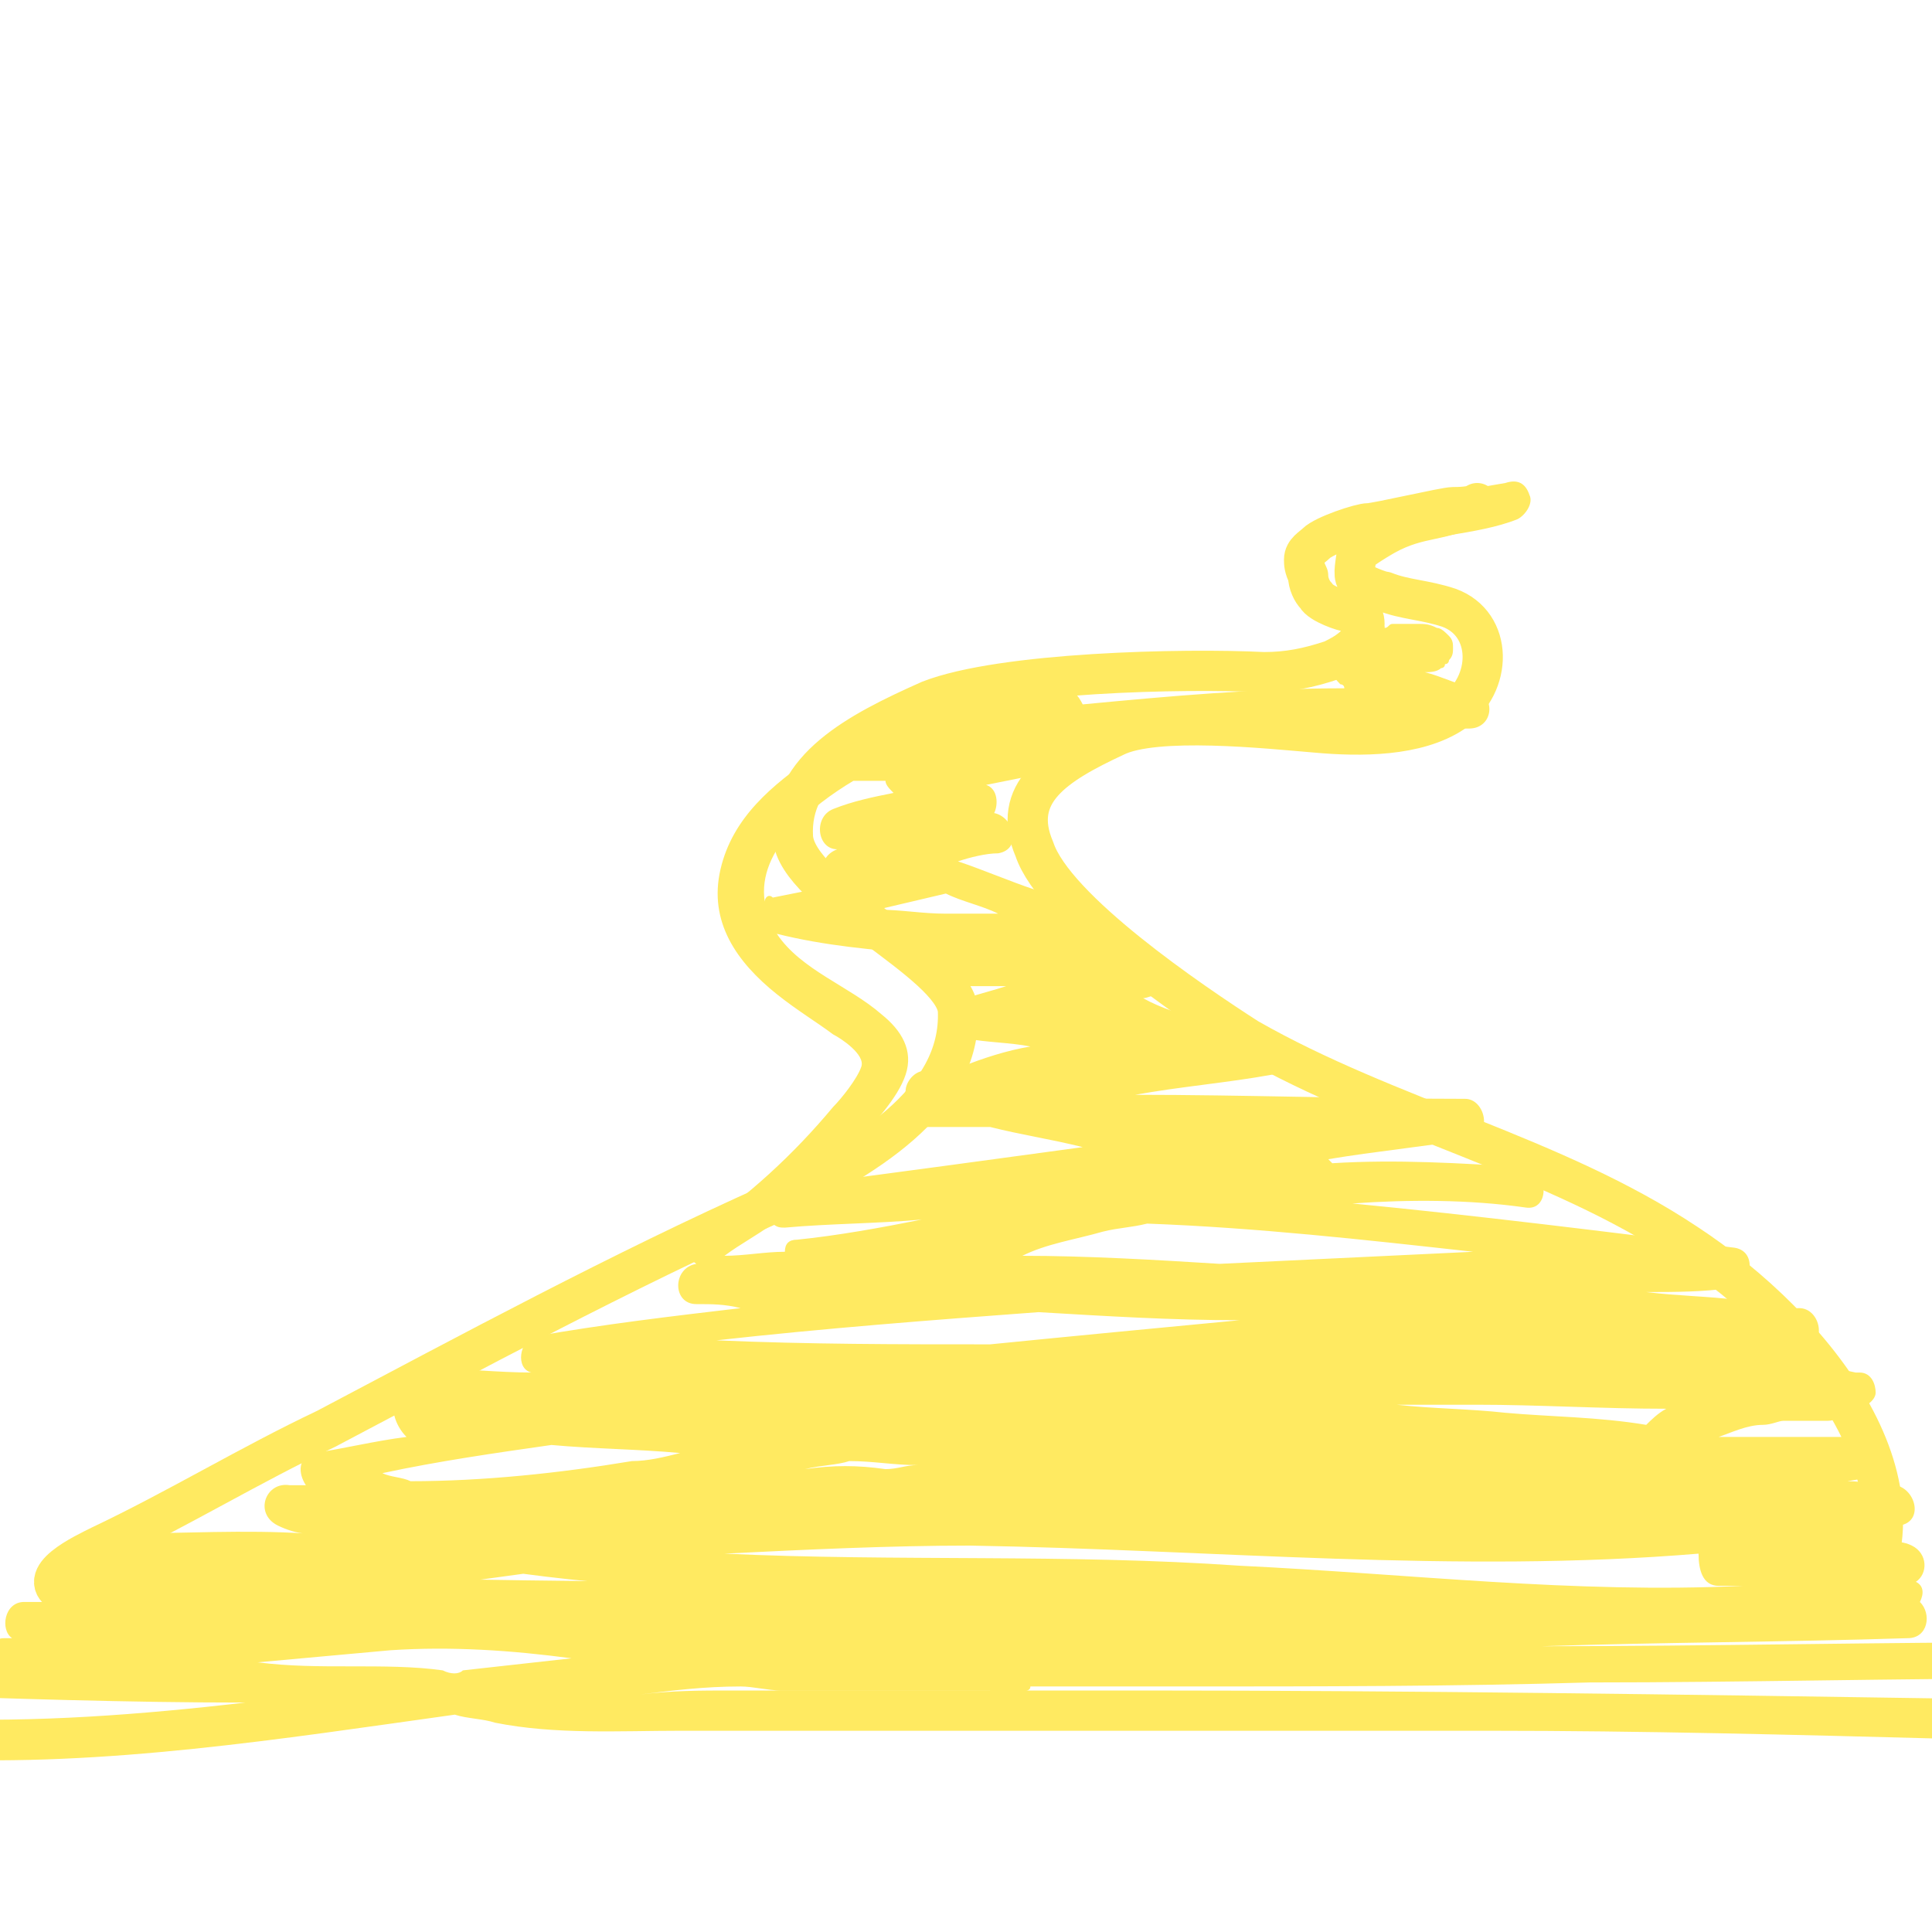 <?xml version="1.0" encoding="utf-8"?>
<!-- Generator: Adobe Illustrator 25.1.0, SVG Export Plug-In . SVG Version: 6.00 Build 0)  -->
<svg version="1.1" id="Layer_1" xmlns="http://www.w3.org/2000/svg" xmlns:xlink="http://www.w3.org/1999/xlink" x="0px" y="0px"
	 viewBox="0 0 48 48" style="enable-background:new 0 0 48 48;" xml:space="preserve">
<style type="text/css">
	.st0{fill:none;}
	.st1{fill:none;stroke:#FFEA61;stroke-linejoin:round;stroke-miterlimit:10;}
	.st2{fill:#FFEA61;}
</style>
<rect class="st0" width="48" height="48"/>
<path class="st1" d="M46,40.1c2.3-3.1-0.9-7.1-4.1-9.2c-3.3-2.2-7.4-3.1-10.9-5.1c-1.4-0.9-4.8-3.2-5.3-4.7c-0.6-1.4,0.5-2.1,2-2.8
	c1-0.5,3.8-0.2,5-0.1c1.1,0.1,2.5,0.1,3.4-0.5c1-0.7,1-2.2-0.1-2.6c-0.6-0.2-1.1-0.2-1.6-0.4c-0.1,0-0.6-0.2-0.7-0.3
	c-0.1-0.1,0-0.5,0-0.6c0-0.1,0.7-0.5,0.7-0.5c0.9-0.5,1.4-0.3,2.3-0.8c-0.1,0.1-0.5,0.1-0.6,0.1c-0.2,0-1.9,0.4-2.1,0.4
	c-0.2,0-1.1,0.3-1.3,0.5c-0.1,0.1-0.3,0.2-0.3,0.4c0,0.1,0,0.2,0.1,0.4c0,0.2,0.1,0.4,0.2,0.5c0.1,0.2,0.7,0.4,0.8,0.4
	c0.2,0,0.4,0,0.4,0.3c0,0.2-0.1,0.4-0.2,0.5c-0.2,0.2-0.4,0.3-0.6,0.4c-0.6,0.2-1.1,0.3-1.7,0.3c-2-0.1-6.5,0-8.3,0.7
	c-1.8,0.8-3.5,1.7-3.4,3.4c0.1,1.4,4,3.1,4.1,4.3c0.1,2.3-2.4,3.7-4.6,4.8c-3.8,1.7-7.5,3.7-11.1,5.6c-1.9,0.9-3.7,2-5.6,2.9
	c-0.4,0.2-1.7,0.8-0.9,1.2c0.4,0.2,1.1,0,1.6,0c0.6,0,1.1,0,1.7,0c4.3,0.1,8.7,0.2,13,0.2s8.7,0.2,13,0.2S45.5,40.1,46,40.1z"/>
<path class="st2" d="M50.9,40.8c-4.2,0-8.4,0.1-12.6,0.1c3-0.1,6-0.1,9.1-0.2c0.5,0,0.6-0.6,0.3-0.9c0.1-0.2,0.1-0.4-0.1-0.5
	c0.3-0.2,0.3-0.7-0.1-0.9c-0.2-0.1-0.4-0.1-0.6-0.1c0-0.1-0.1-0.2-0.1-0.3c0.1,0,0.3-0.1,0.4-0.1c0.6-0.1,0.4-0.9-0.1-1
	c-0.4,0-0.8-0.1-1.2-0.1l0.6-0.1c0.6-0.1,0.4-1-0.1-1c-0.8,0-1.7,0-2.5,0c-0.4,0-0.8,0-1.2,0c0.3-0.1,0.7-0.3,1.1-0.3
	c0.2,0,0.4-0.1,0.5-0.1c0.4,0,0.7,0,1.1,0c0.2,0,0.4-0.1,0.4-0.3c0.1,0,0.2,0,0.3,0c0.2,0,0.5-0.2,0.5-0.4c0-0.2-0.1-0.5-0.4-0.5
	c0,0-0.1,0-0.1,0c0,0,0,0,0,0c0,0,0,0,0,0c-0.4-0.1-0.8-0.1-1.1-0.1c0-0.2,0-0.3-0.1-0.5c0.5-0.2,0.3-1-0.2-1
	c-0.4,0-0.7,0.1-1.1,0.1c-0.1-0.2-0.2-0.3-0.4-0.3c-0.8-0.1-1.5-0.1-2.3-0.2c0.7,0,1.4,0,2.1-0.1c0.5,0,0.7-0.9,0.1-1
	c-3.2-0.4-6.4-0.8-9.5-1.1c1.4-0.1,2.9-0.1,4.3,0.1c0.6,0.1,0.6-0.9,0-1c-1.6-0.1-3.2-0.2-4.8-0.1c0,0-0.1-0.1-0.1-0.1
	c1.2-0.2,2.3-0.3,3.5-0.5c0.6-0.1,0.4-1-0.1-1c-2.7,0-5.5-0.1-8.2-0.1c1.1-0.2,2.3-0.3,3.4-0.5c0.5-0.1,0.5-0.9,0-1
	c-1-0.2-2.3-0.4-3.2-0.9c0.1,0,0.3-0.1,0.4-0.1c0.6-0.1,0.4-1-0.1-1l-1.4,0c-0.2-0.3-0.2-0.7-0.5-1c-0.3-0.3-0.7-0.4-1.1-0.6
	c-0.6-0.2-1.3-0.5-1.9-0.7c0.3-0.1,0.7-0.2,1-0.2c0.6-0.1,0.4-0.9-0.1-1c0.1-0.2,0.1-0.6-0.2-0.7l1.5-0.3c0.3-0.1,0.4-0.3,0.3-0.6
	c3.4-0.4,6.8-0.5,10.2-0.5c0.6,0,0.7-0.8,0.1-1c-0.4-0.1-0.8-0.3-1.2-0.4c0.1,0,0.3,0,0.4-0.1c0,0,0.1,0,0.1-0.1
	c0.1,0,0.1-0.1,0.1-0.1c0.1-0.1,0.1-0.2,0.1-0.3c0-0.1,0-0.2-0.1-0.3c-0.1-0.1-0.2-0.2-0.3-0.2c-0.2-0.1-0.3-0.1-0.5-0.1
	c-0.1,0-0.2,0-0.4,0c-0.1,0-0.1,0-0.2,0c-0.1,0-0.1,0.1-0.2,0.1c0-0.1-0.1-0.2-0.1-0.2c-0.3-0.4-0.7-0.1-0.8,0.3
	c-0.1,0-0.2,0.1-0.3,0.2c-0.1,0.1-0.2,0.2-0.2,0.3c-0.1,0.3,0.1,0.6,0.3,0.8c0,0,0.1,0,0.1,0.1c-2.2,0-4.4,0.2-6.5,0.4
	c-0.1-0.2-0.3-0.5-0.6-0.4c-1.3,0.2-2.7,0.4-4,0.7c-0.3,0-0.4,0.4-0.3,0.6c0,0,0,0,0,0c-0.4,0-0.8,0-1.2,0c-0.3,0-0.5,0.1-0.6,0.3
	c0,0,0,0.1,0,0.1c-1,0.7-2,1.5-2.3,2.8c-0.3,1.3,0.4,2.3,1.4,3.1c0.5,0.4,1,0.7,1.4,1c0.2,0.1,0.8,0.5,0.7,0.8
	c-0.1,0.3-0.5,0.8-0.7,1c-1,1.2-2.1,2.2-3.4,3.1c-0.3,0.2-0.3,0.6,0,0.8c-0.6,0.1-0.6,1,0,1c0.4,0,0.7,0,1.1,0.1
	c-1.7,0.2-3.4,0.4-5.1,0.7c-0.4,0.1-0.5,0.8-0.1,0.9c-0.8,0-1.7-0.1-2.5-0.1c-1,0-1.2,1.1-0.6,1.7c-0.8,0.1-1.6,0.3-2.3,0.4
	c-0.4,0.1-0.4,0.5-0.2,0.8c-0.1,0-0.3,0-0.4,0c-0.6-0.1-0.9,0.7-0.3,1c0.2,0.1,0.5,0.2,0.7,0.2C6.1,38,4.5,38.1,3,38.1
	c-1,0-1.2,1.2-0.7,1.7c-0.6,0-1.1,0-1.7,0c-0.5,0-0.6,0.7-0.3,0.9c-0.1,0-0.1,0-0.2,0c-0.3,0-0.5,0.3-0.5,0.5c-0.8,0-1.5,0-2.3-0.1
	c-0.6,0-0.6,1,0,1c2.9,0.1,5.9,0.2,8.8,0.2c-2.6,0.3-5.2,0.5-7.8,0.4c-0.6,0-0.6,1,0,1c4.3,0.2,8.7-0.5,13-1.1
	c0.3,0.1,0.7,0.1,1,0.2c1.5,0.3,3.1,0.2,4.6,0.2c6.7,0,13.4,0,20.1,0c3.8,0,7.6,0.1,11.4,0.2c0.6,0,0.6-1,0-1
	C41.8,42.1,35.1,42,28.4,42c-1,0-1.9,0-2.9,0c0,0,0.1,0,0.1-0.1c1.2,0,2.4,0,3.7,0c3.4,0,6.8,0,10.2-0.1c3.8,0,7.6-0.1,11.4-0.1
	C51.5,41.8,51.5,40.8,50.9,40.8z M42.7,39.4c0.2,0,0.4,0,0.6,0c-4.2,0.2-8.3-0.3-12.5-0.5c-4.3-0.3-8.5-0.1-12.8-0.3
	c2-0.1,4.1-0.2,6.1-0.2c6,0.1,12.1,0.7,18.1,0.2C42.2,39,42.3,39.4,42.7,39.4z M20,36.5c0.4-0.1,0.8-0.1,1.1-0.2
	c0.6,0,1.1,0.1,1.7,0.1c-0.3,0-0.5,0.1-0.8,0.1C21.3,36.4,20.7,36.4,20,36.5z M41.4,35c-0.2,0.1-0.4,0.3-0.5,0.4
	c-1.2-0.2-2.4-0.2-3.5-0.3c-0.9-0.1-1.8-0.1-2.7-0.2c0.7,0,1.3,0,2,0C38.2,34.9,39.8,35,41.4,35z M27.4,30.6
	c0.4-0.1,0.7-0.1,1.1-0.2c2.7,0.1,5.4,0.4,8.1,0.7c-2.1,0.1-4.2,0.2-6.3,0.3c-1.6-0.1-3.3-0.2-4.9-0.2C26,30.9,26.7,30.8,27.4,30.6z
	 M23.5,22.2c0.4,0.2,0.9,0.3,1.3,0.5c-0.4,0-0.8,0-1.3,0c-0.6,0-1.1-0.1-1.7-0.1L23.5,22.2z M19,22.4c-0.2-1.3,1.2-2.4,2.2-3
	c0.3,0,0.5,0,0.8,0c0,0.1,0.1,0.2,0.2,0.3c-0.5,0.1-1,0.2-1.5,0.4c-0.5,0.2-0.4,1,0.1,1c0,0,0,0,0,0c0,0,0,0,0,0
	c-0.5,0.2-0.4,0.7-0.1,0.9c-0.5,0.1-1,0.2-1.5,0.3C19.1,22.2,19,22.3,19,22.4z M21.3,28.4c0.4-0.5,1-1.1,1.2-1.7
	c0.2-0.6-0.1-1.1-0.6-1.5c-0.8-0.7-2-1.1-2.6-2c1.2,0.3,2.4,0.4,3.6,0.5c-0.2,0.3-0.1,0.8,0.4,0.8c0.6,0,1.1,0,1.7,0
	c-0.3,0.1-0.7,0.2-1,0.3c-0.2,0.1-0.4,0.2-0.4,0.5c0,0.2,0.2,0.5,0.4,0.5c0.5,0.1,1.1,0.1,1.6,0.2c-0.6,0.1-1.2,0.3-1.7,0.5
	c-0.3,0-0.6,0.1-0.9,0.1c-0.3,0-0.5,0.3-0.5,0.5C22.4,27.5,22.6,28,23,28c0.5,0,1.1,0,1.6,0c0.8,0.2,1.5,0.3,2.3,0.5
	c-2.2,0.3-4.4,0.6-6.7,0.9C20.6,29,21,28.7,21.3,28.4z M18,31.2c0.4-0.3,0.8-0.5,1.2-0.8c0.1,0.1,0.2,0.1,0.3,0.1
	c1.1-0.1,2.3-0.1,3.4-0.2c-1,0.2-2.1,0.4-3.1,0.5c-0.2,0-0.3,0.1-0.3,0.3C19,31.1,18.5,31.2,18,31.2z M25.8,32.6
	c1.7,0.1,3.3,0.2,5,0.2c-2.1,0.2-4.2,0.4-6.2,0.6c-2.3,0-4.5,0-6.8-0.1C20.5,33,23.1,32.8,25.8,32.6z M13.7,35.9
	c1.1,0.1,2.1,0.1,3.2,0.2c-0.4,0.1-0.8,0.2-1.2,0.2c-1.8,0.3-3.7,0.5-5.5,0.5c-0.2-0.1-0.5-0.1-0.7-0.2
	C10.9,36.3,12.3,36.1,13.7,35.9z M11,41.5c-0.7-0.1-1.5-0.1-2.3-0.1c-0.8,0-1.5,0-2.3-0.1c1.1-0.1,2.2-0.2,3.3-0.3
	c1.5-0.1,3,0,4.5,0.2c-0.9,0.1-1.8,0.2-2.7,0.3C11.4,41.6,11.2,41.6,11,41.5z M24.6,42c-2.1,0-4.3,0-6.4,0c-0.8,0-1.5,0-2.3,0.1
	c0.8-0.1,1.6-0.2,2.5-0.2c0.3,0,0.7,0.1,1,0.1c1.6,0,3.1,0,4.7,0C24.3,42,24.5,42,24.6,42z M30.7,40c0,0-0.1,0-0.1,0
	c-8,0.1-16,0.1-24-0.1c2.1-0.2,4.2-0.5,6.4-0.8c3,0.4,6.1,0.5,9.2,0.5c2.6,0,5.2,0,7.8,0.1c1,0,1.9,0.1,2.9,0.2
	C32.1,40,31.4,40,30.7,40z"/>
<path class="st2" d="M38,12.3c-0.1-0.3-0.3-0.4-0.6-0.3c-0.6,0.1-1.2,0.2-1.7,0.4c-0.3,0.1-0.4,0.4-0.3,0.6c0.1,0.3,0.3,0.4,0.6,0.3
	c0.6-0.1,1.2-0.2,1.7-0.4C37.9,12.8,38.1,12.5,38,12.3z"/>
</svg>
